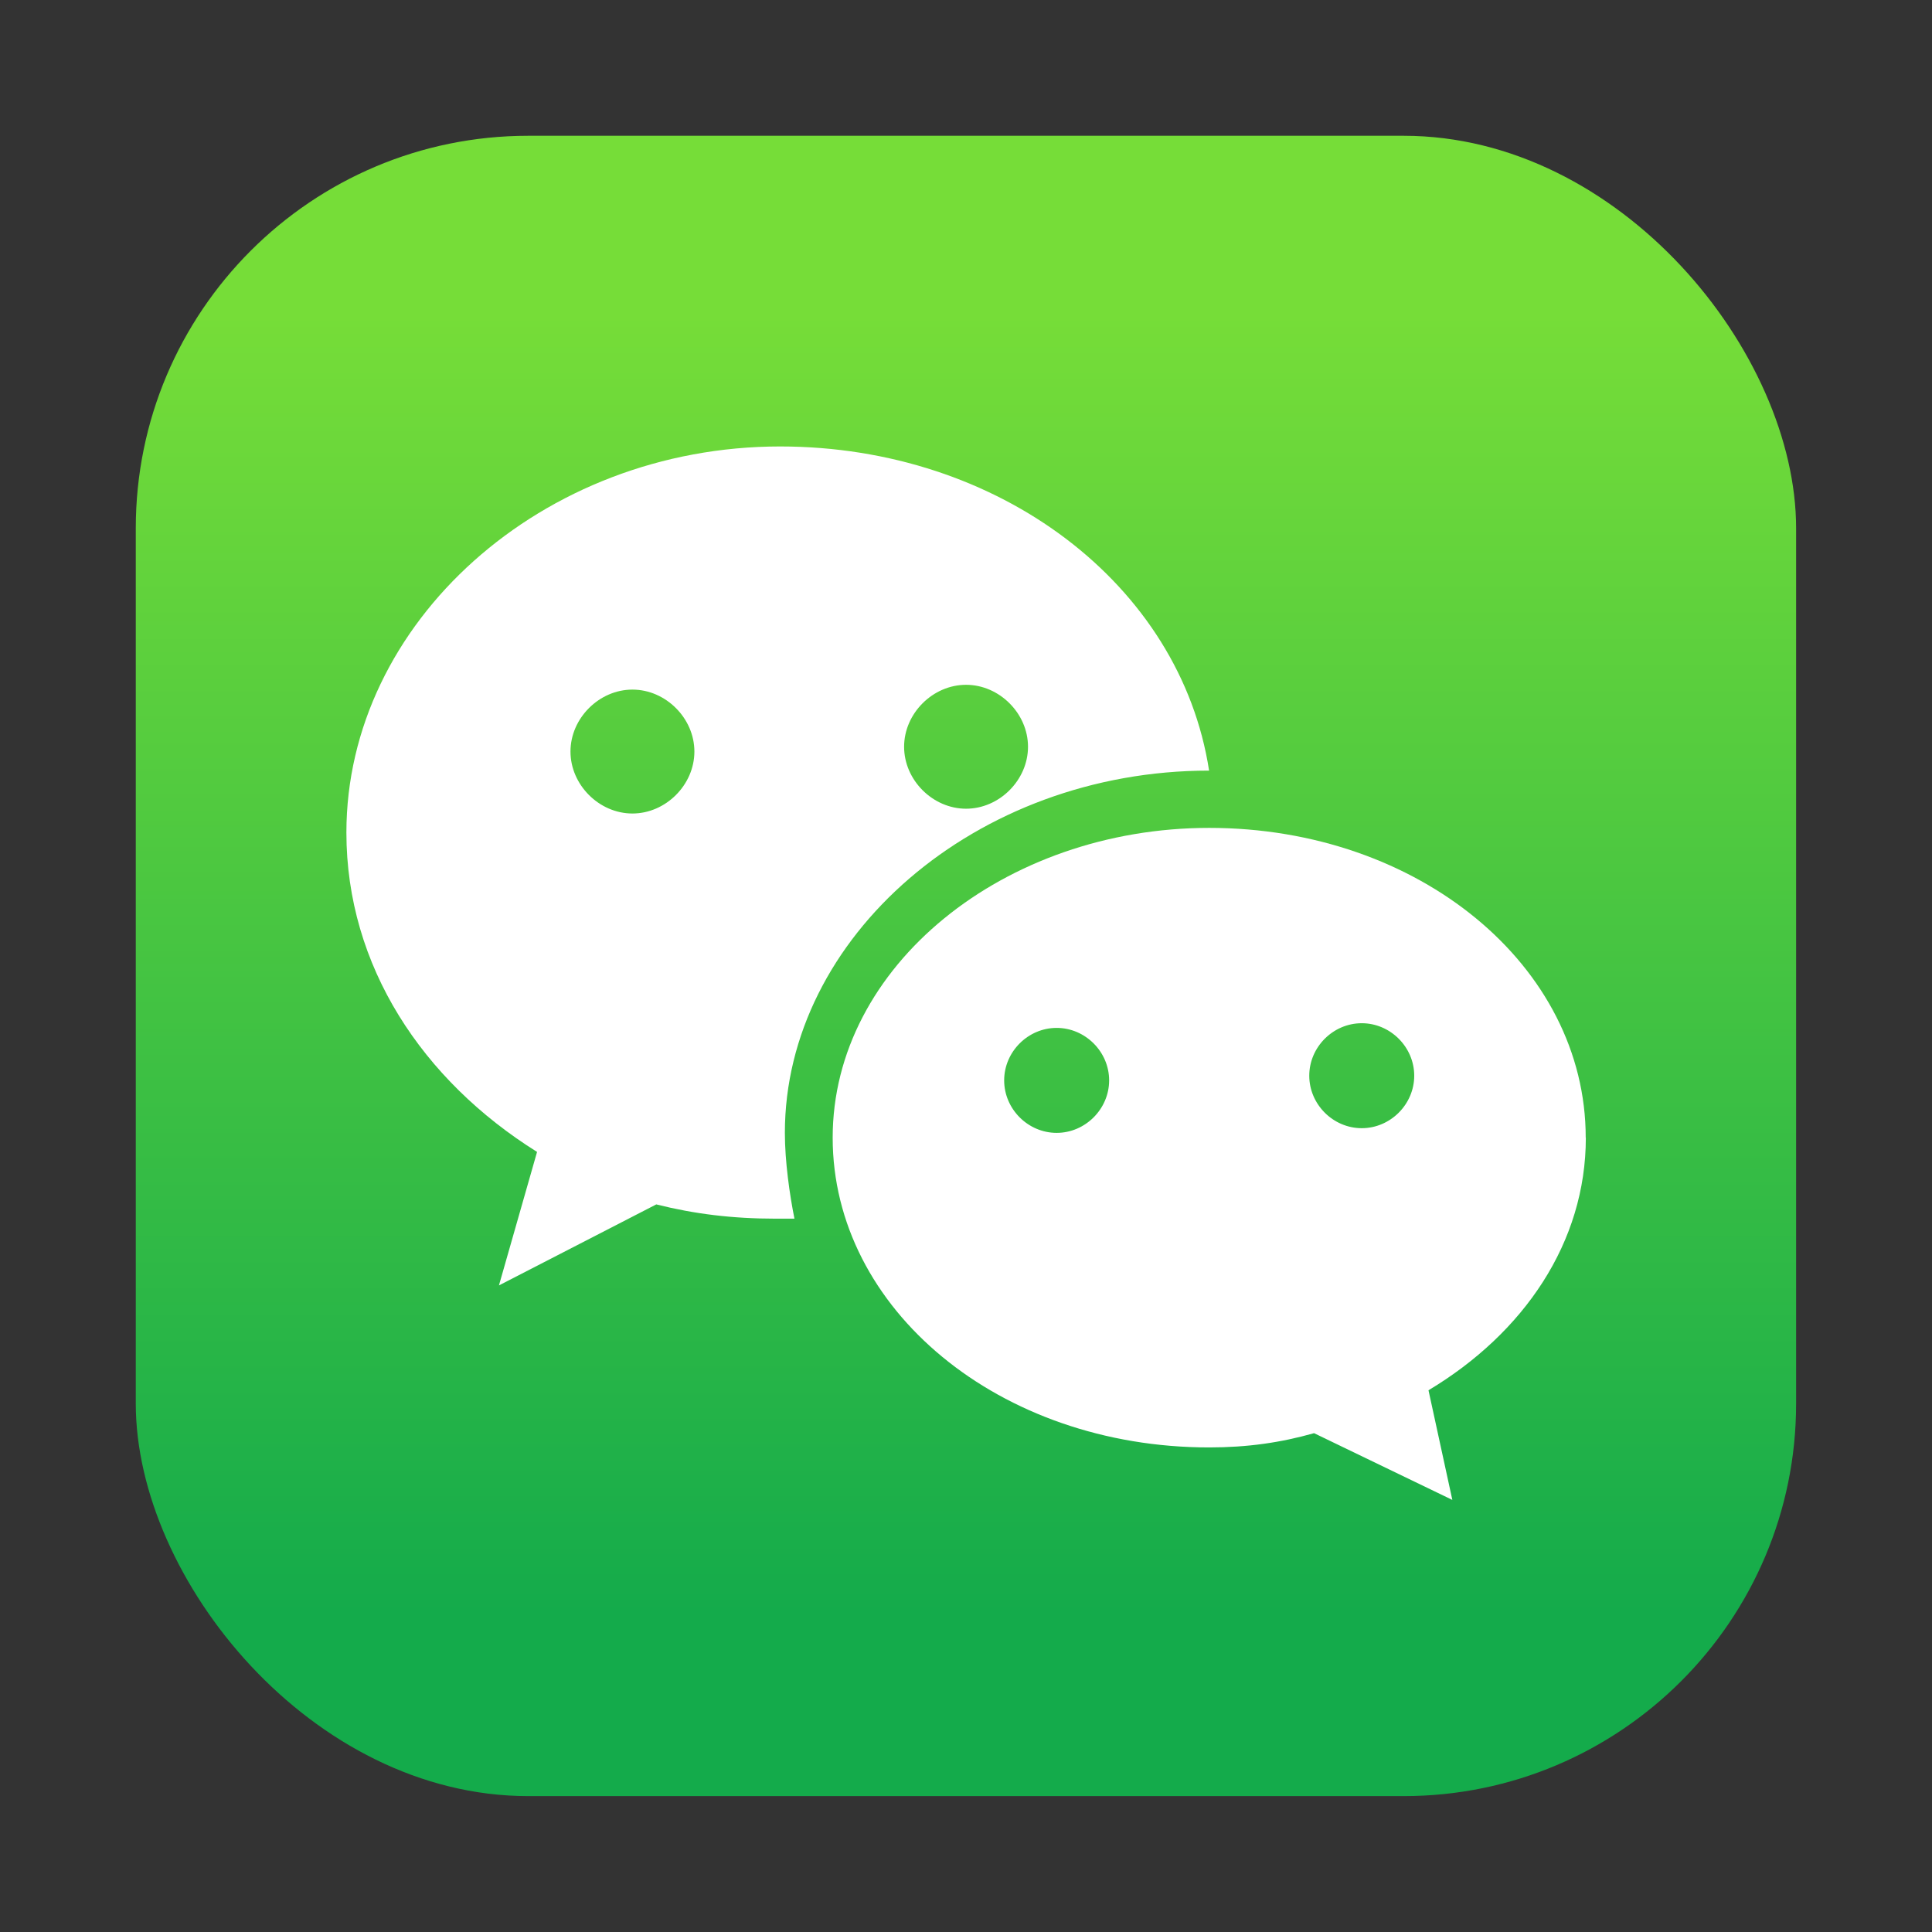 <?xml version="1.0" encoding="UTF-8" standalone="no"?>
<svg
   xmlns:dc="http://purl.org/dc/elements/1.1/"
   xmlns:cc="http://creativecommons.org/ns#"
   xmlns:rdf="http://www.w3.org/1999/02/22-rdf-syntax-ns#"
   xmlns:svg="http://www.w3.org/2000/svg"
   xmlns="http://www.w3.org/2000/svg"
   xmlns:sodipodi="http://sodipodi.sourceforge.net/DTD/sodipodi-0.dtd"
   xmlns:inkscape="http://www.inkscape.org/namespaces/inkscape"
   width="64"
   height="64"
   version="1.1"
   viewBox="0 0 16.933 16.933"
   id="svg23"
   sodipodi:docname="apps.com.wechat.web.svg"
   inkscape:version="1.0.1 (3bc2e813f5, 2020-09-07)">
  <rect x="0" y="0" width="16.933" height="16.933" fill="#333333" stroke="none"/>
  <sodipodi:namedview
     pagecolor="#ffffff"
     bordercolor="#666666"
     borderopacity="1"
     objecttolerance="10"
     gridtolerance="10"
     guidetolerance="10"
     inkscape:pageopacity="0"
     inkscape:pageshadow="2"
     inkscape:window-width="1920"
     inkscape:window-height="998"
     id="namedview25"
     showgrid="false"
     inkscape:zoom="4.5906698"
     inkscape:cx="8.1983265"
     inkscape:cy="29.957959"
     inkscape:window-x="0"
     inkscape:window-y="0"
     inkscape:window-maximized="1"
     inkscape:current-layer="svg23" />
  <defs
     id="defs9">
    <linearGradient
       id="h"
       x1="8.466"
       x2="8.466"
       y1=".529"
       y2="16.404"
       gradientUnits="userSpaceOnUse"
       gradientTransform="translate(8.803,-3.618)">
      <stop
         stop-color="#a4e20f"
         offset="0"
         id="stop4" />
      <stop
         stop-color="#19b031"
         offset="1"
         id="stop6" />
    </linearGradient>
    <linearGradient
       id="linearGradient1448"
       x1="8.065"
       x2="8.065"
       y1="2.232"
       y2="14.651"
       gradientTransform="matrix(0.917,0,0,0.917,0.705,0.705)"
       gradientUnits="userSpaceOnUse">
      <stop
         stop-color="#76dd38"
         offset="0"
         id="stop854" />
      <stop
         stop-color="#14ab4b"
         offset="1"
         id="stop856" />
    </linearGradient>
    <linearGradient
       id="linearGradient865"
       x1="30.38"
       x2="35.442"
       y1="20.303"
       y2="52.039"
       gradientTransform="matrix(0.265,0,0,0.265,-21.102,-2.6207582e-5)"
       gradientUnits="userSpaceOnUse">
      <stop
         stop-color="#fff"
         offset="0"
         id="stop859" />
      <stop
         stop-color="#aaf8ad"
         offset="1"
         id="stop861" />
    </linearGradient>
  </defs>
  <rect
     x="1.19"
     y="1.19"
     width="14.552"
     height="14.552"
     ry="3.44"
     fill="url(#linearGradient1448)"
     stroke-opacity="0.953"
     stroke-width="0.083"
     id="rect866"
     style="fill:url(#linearGradient1448)" />
  <circle
     cx="-330.35"
     cy="-328.38"
     r="0"
     fill="#5e4aa6"
     stroke-width=".265"
     id="circle11" />
  <circle
     cx="-39.434"
     cy="6.44"
     r="0"
     fill="#5e4aa6"
     fill-rule="evenodd"
     stroke-width=".265"
     id="circle15" />
  <g
     transform="translate(-4.286 2.866)"
     fill="#fff"
     stroke-width=".418"
     id="g21">
    <path
       d="m11.124 1.047c-2.089 0-3.802 1.546-3.802 3.384 0 1.17 0.668 2.172 1.671 2.799l-0.334 1.17 1.379-0.71c0.334 0.084 0.668 0.125 1.044 0.125h0.167c-0.042-0.209-0.084-0.501-0.084-0.752 0-1.713 1.671-3.175 3.718-3.175-0.251-1.629-1.838-2.841-3.76-2.841zm-1.295 2.131c0.292 0 0.543 0.251 0.543 0.543s-0.251 0.543-0.543 0.543c-0.292 0-0.543-0.251-0.543-0.543s0.251-0.543 0.543-0.543zm2.924 1.044c-0.292 0-0.543-0.251-0.543-0.543s0.251-0.543 0.543-0.543 0.543 0.251 0.543 0.543-0.251 0.543-0.543 0.543z"
       id="path17" />
    <path
       d="m18.184 7.105c0-1.504-1.462-2.715-3.3-2.715-1.796 0-3.3 1.212-3.3 2.715s1.462 2.715 3.3 2.715c0.334 0 0.627-0.042 0.919-0.125l1.212 0.585-0.209-0.961c0.836-0.501 1.379-1.295 1.379-2.214zm-4.637-0.042c-0.251 0-0.46-0.209-0.46-0.46 0-0.251 0.209-0.46 0.46-0.46s0.46 0.209 0.46 0.46c0 0.251-0.209 0.46-0.46 0.46zm2.674-0.961c0.251 0 0.46 0.209 0.46 0.46 0 0.251-0.209 0.46-0.46 0.46s-0.46-0.209-0.46-0.46c0-0.251 0.209-0.46 0.46-0.46z"
       id="path19" />
  </g>
</svg>
